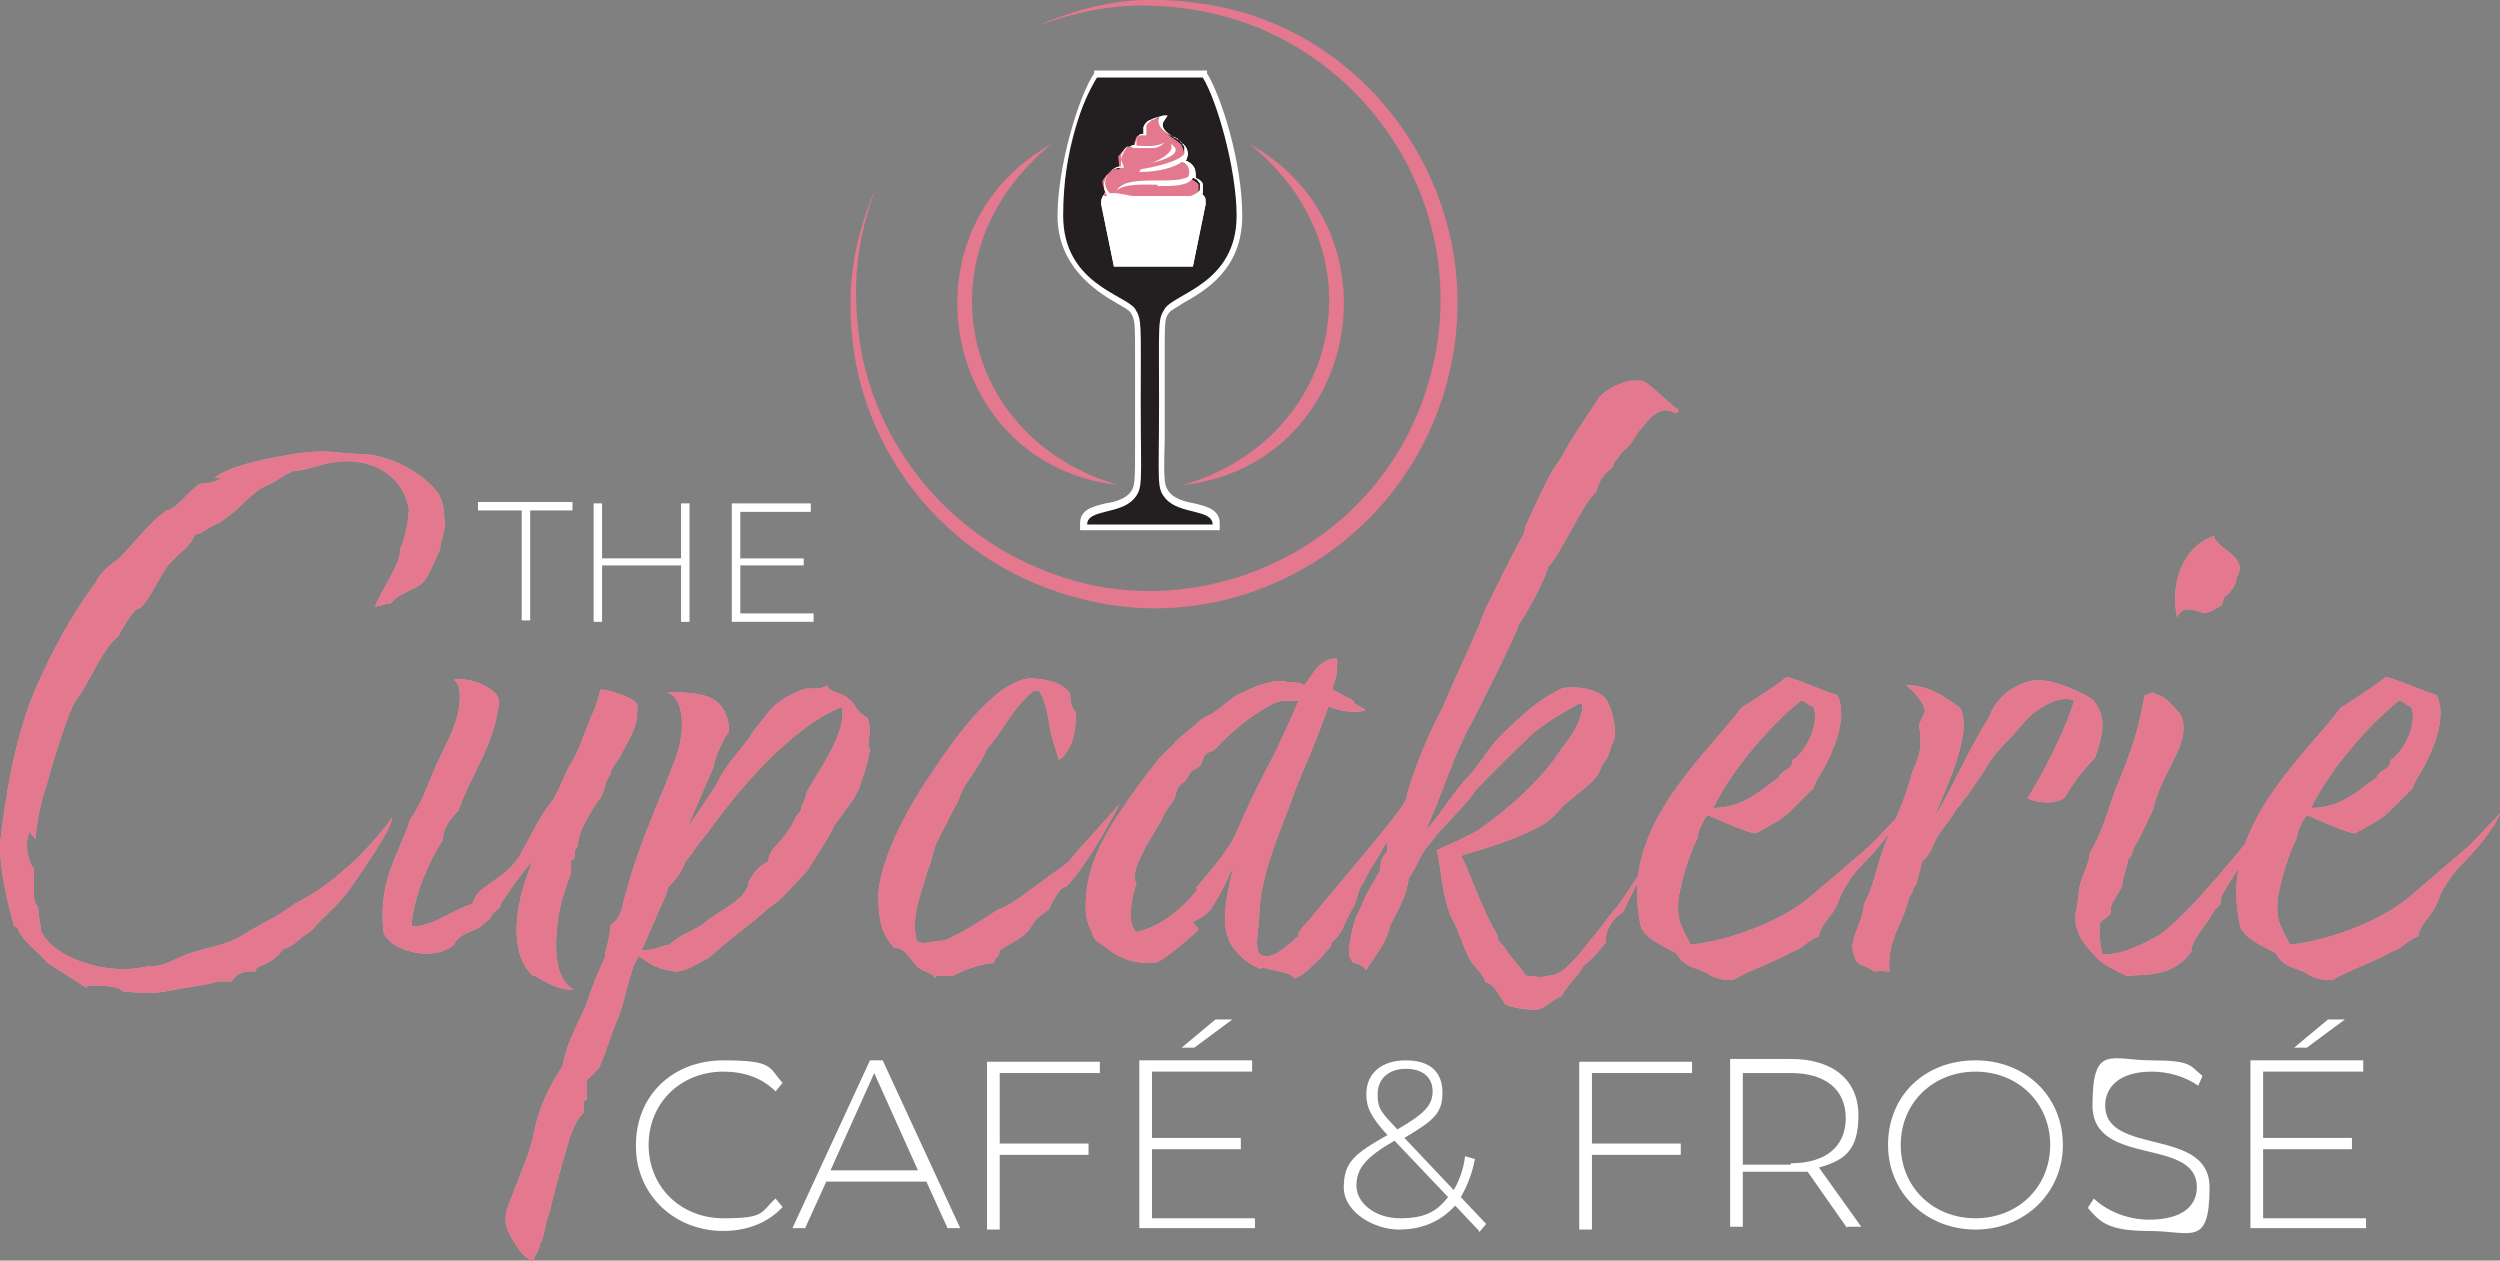 <?xml version="1.0" encoding="UTF-8"?>
<svg xmlns="http://www.w3.org/2000/svg" version="1.1" viewBox="0 0 177.3 89.4">
  <rect x="0" y="0" width="177.3" height="89.4" fill="#808080" stroke="none"/>
  <defs>
    <style>
      .cls-1, .cls-2 {
        fill: #fff;
      }

      .cls-1, .cls-3 {
        fill-rule: evenodd;
      }

      .cls-4 {
        fill: #231f20;
      }

      .cls-5, .cls-3 {
        fill: #e4788e;
      }

      .cls-6 {
        fill: #dfa2a7;
      }
    </style>
  </defs>
  <!-- Generator: Adobe Illustrator 28.6.0, SVG Export Plug-In . SVG Version: 1.2.0 Build 709)  -->
  <g>
    <g id="Layer_1">
      <g>
        <g>
          <path class="cls-6" d="M6.2,70.1c-.8-.5-2-1.3-2.8-1.8-.8-.9-1.6-1.4-2.1-2.3,0,0,0-.3-.3-.3-.4-1.5-1-3.7-1-5.9.5-4.1,1.2-8.3,3-12,1.3-2.8,2.6-4.9,3.8-6.5.2-.5.8-1.1,1.4-1.5,1-.8,2-2.4,3.6-3.6.7,0,2-1.9,2.5-1.9,0,0,.9,0,1.4-.4h-.5c1-.8,3.2-1.3,5.6-1.7,2.6-.4,3.2,0,4.8,0s4.1,1,5.5,2.8c.2.4.4.9.4,1.7.2.8-.3,1.7-.3,2.3-.4.7-.8,2.2-1.6,2.6-1,.5-1.5.7-1.9,1.2-.4,0-.7.2-1.1.2.5-1.3,1.8-2.9,1.8-4.1.4-.9.6-2.3.6-2.8-.3-1.8-1.7-3-3.4-3.3-2.2-.4-3.5.6-4.8.6-.7.3-1.3.8-1.6.9-1.3.5-1.9,1.5-3,2.3l-.5.4c-1,.4-1.4.9-1.9.9-.2.8-1.1,1.3-1.6,1.9-.7.5-1.8,3.4-2.5,3.4-.4.3-1,1.3-1.3,1.9-1.3,1.1-1.9,3.1-3.1,4.7-.5.8-1.7,4.7-2,5.9-.4,1-.7,2.8-.8,3.8l-.4-.5c-.4.8-.1,2.2.3,2.6v1c0,1.3,0,1.4.3,1.7,0,.5.2,1.4.2,1.7.8,1.9,4.7,3.3,7.7,2.5.9.1,1.6-.4,2.6-.8,1-.4,2.6-.6,3.7-1.2,2.5-1.5,2.3-1.2,4-2.4,1.9-1,2.6-1.6,4.3-3.1,1.3-1.3,2.2-2.4,2.6-3,0,.8-2.2,3.9-3.1,5.2-.8,1.1-1.7,1.7-2.6,2.8-1,.6-1.2,1.1-2,1.3-1.1,1.4-1.9,1-2,1.6-1.2-.1-1.4.4-1.7.7h-1c-.4.2-2,.4-2.5.5l-1.1.2c-1,.2-2.2.1-3.1,0-.4-.5-2.3-.4-2.6-.4Z"/>
          <path class="cls-6" d="M37.8,69.2c-1.6-1.4-1.5-4.7,0-8.2-1.1,1.3-1.6,2.1-2.3,3.1,0,.5-.3.2-.8,1.1l-.5.4c-.5.5-1.6.5-2,1.4-1.5,1.3-4.6.4-5-.9-.4-3.7,1.1-5.5,1.9-8,1-1.4,1.3-2.8,2.2-4.6.8-1.6,1.4-2.9,1.3-4.4,0-.5-.3-.8-.4-.9,1.1-.2,3.2.6,3.2,1.6-.4,3.2-1.9,4.9-2.9,7.7-.5.5-1.1,1.2-1.1,2.1-1,1.4-2.2,4.4-2.2,6.1,1.6,0,2.7-1.1,4.3-1.6.4-1.4,1.9-1.4,3.3-3.3,1.2-2.2,1.5-2.9,2.5-4.2.5-.9.8-1.8,1.1-2.3.6-.9.9-1.9,1.3-2.9.3-.8.5-1.1.6-1.5.2-.5.2-.8.3-1,.5,0,2.5.6,2.6,1.1,0,.4,0,1.1-.2,1.6l-.2.5-.8,1.5c-.2.4-.7.9-.7,1.3-.5.6-.4,1.5-.9,1.9-.5.8-1.5,2.3-1.4,3.2-.5.4,0,1-.5,1v.9c-.4,1.1-.7,1.9-.9,3.1-.2,1.5-.5,4.3,1.1,5.2-1.1,0-1.7-.4-2.8-1Z"/>
          <path class="cls-6" d="M61.7,53c0,.5-.4,1.8-.4,1.8l-.4,1.2-.4.7-1.3,1.8c-.7,1.4-1.4,2.3-1.9,3.2-.9.9-1.9,2.2-2.8,2.7-1.4,1.3-2.8,2.2-4.2,3.5-1,.5-1.6,1-2.4,1-1.3-.2-1.6-.4-2.6-1.1-.2.4-.4.7-.5,1.1-.4,1.3-.7,2.8-1.1,3.6-.4,1-.8,2.3-1.2,3.2,0,0-.4.5-.9.9v1.4c-.3,0-.2.4-.2.9-.5.4-.8,1.3-1,1.8-.5,1.6-1.4,5-1.4,5.2-.4,1-.4,1.9-.7,2.3,0,.4-.4.9-.4.9,0,.1,0,.2-.1.4l-.7-.5c-1.6-2.1-1.2-2.5-1.2-3.1,1-2.7,1.7-4.1,2-5.7.4-1.9,1.1-3.2,2-4.6.3-1.9,1.5-3.6,1.9-5,.3-.9.7-1.8,1.1-2.7,0-.5.4-1.4.4-2.3.8-.5.8-1.3,1.1-2.3,1.1-4.1,2.9-7.6,3.6-9.8.4-1,.8-3.9-.7-4.4,1.6,0,3.3,0,4,1.2.3.5.4,1,.4,1.6-.4.4-1.1,2.1-1.1,2.5l-1.9,4.4c.5-.8,1-1.4,1.4-2.1.6-.8.6-.9,1.1-1.8.8-1.3,1.7-2.1,2.2-3l.8-1c.6-.9,1.3-1.4,2.5-1.9.8-.4,1.1.1,2-.4,0,.5,1,.5,1.4.9.7.5.5.9,1.4,1.4.4.8,0,1.6.1,2.2ZM59.8,50.1c-3.7,1.4-7.6,6.1-9.8,9.2-.5.5-1,1.4-1.4,1.8-.1.4-.4,1-1.2,1.8-.1.4-.3.9-.5,1.3-.4.9-.9,2.1-1.4,3.2,1,0,1.6-.4,2-.4.4-.5,1.4-.9,2.3-1.4.9-.9,3.3-1.8,3.3-3.1.4-.5.4-.9,1.4-1.4,0-.9.9-1.3,1.4-2.2.4-.5.4-.9.9-1.4,0-.4.4-.9.4-1.3,1-1.8,2.9-4.3,2.5-6.1Z"/>
          <path class="cls-6" d="M66.3,69.4c0-.4-.8-.4-1.3-.9-.4-.4-.8-1.3-1.6-1.3-.8-.9-1.1-1.8-1.1-3.6,0-2.7,2.5-7,3.8-8.8,1.6-2.5,3.1-4.3,4.4-5.4,1-.9,2.1-1.3,2.6-1.3,1.5.1,2.3.4,2.8,1.1,0,.4,0,.9.4,1.3,0,1.1-.1,2.6-1.2,3.4-.2-.7-.5-1.4-.7-2.6-.1-.8-.4-1.9-.7-2.3h-.4c-1.6,1.3-2.1,2.8-3.3,4.1-.8,1.8-1.6,2.3-2,3.6l-1.4,2.7c-.5.9-.5,1.8-.8,2.3-.5,1.8-1.2,3.2-.8,5,.3.4,1.3,0,2,0,1.6-.7,3.3-1.9,3.8-2.2.8-.2,2.5-1.6,3-1.9.7-.6,1.3-.9,2-1.5.5-.7,2.9-3.2,3.6-4.1-.7,1.4-2.5,4.6-3.8,5.9-.5,0-.8.9-1.1,1.3,0,.5-.8.5-1.3,1.4-.5.9-1.1,1-2.3,1.8,0,.5-.4.5-.4.9-.8,0-2.2.5-2.9.9h-1.2Z"/>
          <path class="cls-6" d="M89.4,68.7c-.5-.2-1.1-.5-1.6-1.1-1.6-1.5-.7-4.4-.3-6.2-.4.8-.8,1.8-1.4,2.7-.2.4-.5.8-1.5,1.3l.4.5c-.2.3-1.8,1.6-2.1,1.8-.6.4-.7.6-1.4.6-1.3,0-2.2-.4-3.2-1.2-.6-.4-.7-.4-.9-1.1-.3-.5-.4-1.1-.4-1.7,0-2.3.8-4.1,1.9-5.9,1-1.6,2.2-3.2,3.3-4.6.4-.4.7-.7,1.1-1.1.2-.3.8-.7,1.1-1,.3-.2.5-.4.8-.7.4-.2.4-.2.8-.4.3-.2,1.4-1.1,1.7-1.3.3-.1.8-.4,1.6-.7.4-.1.7-.2,1.1-.3.3,0,.7,0,1,.1.4,0,.8,0,1.1.2.7-.9,1.1-1.9,2.3-1.9.1.4,0,.4,0,.8,0,.7-.3,1.1-.3,1.4l1.5.8c0,.4.8.4.8.7-.8.2-1.9,0-2.6-.3-.2.7-.9,2.4-1.2,3.2-.7,1.6-1,2.3-1.6,4-.9,2.3-2.1,5.2-2.1,7.8,0,.5-.4,2.3.1,2.6.6.4,1.5-.3,1.7-.5.3-.2.6-.4.8-.7h.2c0,0,0-.3,0-.3.2-.4.5-.7.8-1,2-2.5,4.7-5.5,7-8.6-.7,1.4-1.2,2.6-1.9,3.7-.3.6-1.1,1.7-1.3,2.3-.4.4-.4,1.1-.7,1.7-.3.5-.5.9-.8,1.6-.2.4-.5.7-.8,1,0,0,0,.1,0,.2l-.8.9h0c-.6.5-1,1.1-1.8,1.4-.2-.5-1.6-.5-2.2-.8ZM84.8,63c1-1.2,2.3-2.6,2.9-4,.7-1.6,1.4-3.1,2.2-4.6.7-1.3,1.6-3.3,2.2-4.7-.2,0-.4,0-.7,0s-.7,0-1.1.2c-1.6.8-3.2,2.2-4.1,3.2-.2.2-.5.2-.7.4s-.2.5-.4.8c-.2.2-.5.3-.7.5-.4.9-.7.7-.8,1-.2.2-.2.7-.4,1-.3.4-.6.8-.8,1.3l-.7,1.2c-.7,1.1-1.6,2.9-1.1,3.3-.4,1.3-.7,2.9,0,3.5,1.8-.4,3.3-1.7,4.4-3.1Z"/>
          <path class="cls-6" d="M106.7,71.1c-.4-.5-.8-1.4-1.3-1.4-.4-.9-.8-1-1.3-1.9-.4-.9-.6-1.7-1.1-2.6-.7-1.4-.8-3.7-1.1-4.9,1.1-.5,2-.9,2.9-1.4,1.9-1.3,4.7-3.7,6-5.9.5-.5,1.6-2.2,1.4-3.1h-.2c-1.4.7-3.3,2-3.7,2.5-.5.5-2.3,2.2-3.7,3.7-.5.9-2.5,2.7-3,3.5-1,1.1-.9,1.5-1.7,2.7-.1,1-.6,2-1.3,3.3-.3,1.4-1.2,2.3-1.7,3.2,0,0-.4-.5-.9-.5-.4-.4-.4-.9-.2-1.8.2-.9.2-1.2.7-2.1.3-.9.9-1.8,1.4-2.7,0-.4,0-.9.5-1.3-.2-.9.5-1.8.9-2.7,0-.5.5-.9.5-1.4.7-2.3,1.5-4.2,2.6-6.3.7-1.8,2.1-4.5,2.9-6.7.7-1.4,1.9-3.9,2.8-5.5,0-.2.1-.3.1-.5l.7-1.5c.4-.8.9-2.1,1.8-3.3.9-1.7,1.7-2.7,2.7-4.3.6-.7,1.7-1.1,2.2-1.2q.6,0,.9,0c.7.4,1.2,1,2.3,1.9.4.2.2.4,0,.4-1.3-.8-2.2,1-2.6,1.3-.4.7-.7,1.1-1.3,1.6-.2.5-.5.5-.5.9-.6.5-1,.9-1.2,1.8-.8.5-2.5,4.4-3.4,5.3-.2.9-1.7,3.6-2.1,4.1,0,.4-2.9,6.1-3.2,6.7-1.5,2.7-2,4.8-3.4,7.9,1.4-1.5,1.8-2.6,3.3-4.1.7-.9,1.3-1.9,2.2-2.8,1.7-1.6,2.2-2,3.1-2.6l1.1-.6c1.3-.2,2.7.2,3.1.8.5.7.9,2.7.4,3.2-.2.6-.2.9-.7,1.5-.4,1.2-1.2,1.5-2.8,2.9-.4.5-1,1.2-2,1.6-.9.5-2.8,1.2-4.6,1.7l-.6.2c.5.7,1.5,3.9,2.6,5.6,0,.5.2.5.5.9.5.8,1.1,1.3,1.5,2,.4,0,1,.2,1.6,0,1.1,0,2.1-1.4,3.3-2.9.7-.8,1-1.4,1.6-2,.5-.7,1.4-2,2-3.1-.4,1.3-.8,1.7-1.6,3.5-.6.3-1.3,1.2-1.2,2.1-.7.9-.9,1.1-1.6,1.7-.4.8-.9,1-1.6,2.2-.4,0-1.2.9-1.7.9s-1.4,0-2.3-.4Z"/>
          <path class="cls-6" d="M120.8,68.9c-.9-.4-1.4-.4-1.9-1.3-.9-.5-2-.9-2.5-1.8-.2-.8-.3-1.7-.3-2.5,0-5.6,5-9.9,7.4-13.1,1.4-.9,2.8-1.8,3.2-2.2,1.4.4,2.3.9,3.6,1.3.9,1.8-.6,4.7-1.5,6.1l-.2.5-1.6,1.6c-.7.7-1.6,1.1-2.5,1.6-.7-.1-2-.7-3.4-1.3-.2.2-.7,1.1-.7,1.6-.5.9-1.4,3.6-1.4,4.9s.5,1.8.9,2.7c2.9-.3,6.7-1.8,8.6-3.5l3.4-2.9c1-.8,1.9-1.9,2.9-2.9-.5,1.2-1.8,2.7-3.1,4-.4.5-1.1,1.5-1.3,2.2-.4,1.1-1.3,1.6-1.4,2.5-1,.4-1,.8-1.9,1.1-1.4.8-2.8,1.2-4.2,2-.9,0-1.3-.1-2.2-.7ZM126.2,55c.4-.5.9-.5.9-.9s0,0,.4-.5c.5-.4,1.6-2.2,1.1-3.5-.4,0-.4-.4-.9-.4-2.2,1.8-4.9,4.9-6.2,7.6,2.2,0,3.4-1.3,4.7-2.2Z"/>
          <path class="cls-6" d="M131.6,68c-.7-1.3.5-2.3.6-3.9.8-1.4,1-3.4,1.9-5.2.6-1.5,1-2.2,1.5-4.1.4-1,.8-1.5.5-3.4l.4-.9c.1-.5-.7-1.4-1.3-1.9,1.5,0,2.6.7,3.8,1.6,1,1.7-1.1,5.9-1.8,7.7.7-.9,2.8-5.5,3.8-6.9.3-.8.6-1.2,1.1-1.7s1.4-.9,1.9-1c1.1-.3,3.1.5,4.4,1.3,1.1,1.3.7,2.5.2,4.1-.9,1-1.3,1.4-2.2,2.9-.7.5-2.2.3-2.6,0,.9-1.4,2.6-4.6,3.3-6.9-.9-.5-2.8.5-3.7,1.7l-.7.8c-1.4,1.4-1.6,1.8-2,2.5-.3.4-1.1,1.7-1.5,2.1-.2.4-.4.4-.7,1-.9,1.3-.7.8-1.3,1.9-.2.5-.4,1-.9,1.4-.2,1-.2.7-.4,1.6-.4.5-.1.4-.5.9-.4,1.9-1.6,3-1.4,5.3-.5,0-.2-.1-1.1,0-.6-.5-1.2-.4-1.3-.9Z"/>
          <path class="cls-6" d="M148.5,67.7c-.9-.9-1.4-1.8-1.3-2.9l.2-1.1c0-1.4.8-2.3.8-3.2.8-1.3,1.2-2.7,1.9-4.7.5-1.1,1-2.5,1.4-3.8.4-1.4.4-1.8.6-2.7.4,0,.5-.4.9,0,.5,0,1.1.8,1.6,1.3q.5.9,0,2.3c-.5,1.3-1.5,2.7-1.9,4.5l-1.1,2.3c-.4.4-.2.8-.7,1.3,0,.4-.4,1.3-.4,1.8-.4.9-.9,1.3-.8,1.8,0,.4-.4.4-.8.9,0,.9,0,1.3.2,2.2,1.7,0,3.1-.9,3.9-1.3,2.2-1.4,6.5-6.9,8.3-9.1-.4,1.3-3.5,5.5-3.8,6.4v.4l-.5.5c-.4.9-1.6,2-1.6,2.9-1.3,1.8-3.2,1.6-4.6,1.7-1.3-.6-1.9-1-2.3-1.5ZM157,38.1c.5,1,2.5,1.4,1.6,2.9,0,.5-.4,1-.9,1.4,0,.5-.4.5,0,.5-.4,0-1,.9-1.9.4-.4,0-1-.4-1.4.5-.6-2.9.8-5.3,2.7-5.8Z"/>
          <path class="cls-6" d="M163.3,68.9c-.9-.4-1.4-.4-1.9-1.3-.9-.5-2-.9-2.5-1.8-.2-.8-.3-1.7-.3-2.5,0-5.6,5-9.9,7.4-13.1,1.4-.9,2.8-1.8,3.2-2.2,1.4.4,2.3.9,3.6,1.3.9,1.8-.6,4.7-1.5,6.1l-.2.5-1.6,1.6c-.7.7-1.6,1.1-2.5,1.6-.7-.1-2-.7-3.4-1.3-.2.2-.7,1.1-.7,1.6-.5.9-1.4,3.6-1.4,4.9s.5,1.8.9,2.7c2.9-.3,6.7-1.8,8.6-3.5l3.4-2.9c1-.8,1.9-1.9,2.9-2.9-.5,1.2-1.8,2.7-3.1,4-.4.5-1.1,1.5-1.3,2.2-.4,1.1-1.3,1.6-1.4,2.5-1,.4-1,.8-1.9,1.1-1.4.8-2.8,1.2-4.2,2-.9,0-1.3-.1-2.2-.7ZM168.6,55c.4-.5.9-.5.9-.9s0,0,.4-.5c.5-.4,1.6-2.2,1.1-3.5-.4,0-.4-.4-.9-.4-2.2,1.8-4.9,4.9-6.2,7.6,2.2,0,3.4-1.3,4.7-2.2Z"/>
        </g>
        <g>
          <path class="cls-5" d="M6.2,70.1c-.8-.5-2-1.3-2.8-1.8-.8-.9-1.6-1.4-2.1-2.3,0,0,0-.3-.3-.3-.4-1.5-1-3.7-1-5.9.5-4.1,1.2-8.3,3-12,1.3-2.8,2.6-4.9,3.8-6.5.2-.5.8-1.1,1.4-1.5,1-.8,2-2.4,3.6-3.6.7,0,2-1.9,2.5-1.9,0,0,.9,0,1.4-.4h-.5c1-.8,3.2-1.3,5.6-1.7,2.6-.4,3.2,0,4.8,0s4.1,1,5.5,2.8c.2.4.4.9.4,1.7.2.8-.3,1.7-.3,2.3-.4.7-.8,2.2-1.6,2.6-1,.5-1.5.7-1.9,1.2-.4,0-.7.2-1.1.2.5-1.3,1.8-2.9,1.8-4.1.4-.9.6-2.3.6-2.8-.3-1.8-1.7-3-3.4-3.3-2.2-.4-3.5.6-4.8.6-.7.3-1.3.8-1.6.9-1.3.5-1.9,1.5-3,2.3l-.5.4c-1,.4-1.4.9-1.9.9-.2.8-1.1,1.3-1.6,1.9-.7.5-1.8,3.4-2.5,3.4-.4.3-1,1.3-1.3,1.9-1.3,1.1-1.9,3.1-3.1,4.7-.5.8-1.7,4.7-2,5.9-.4,1-.7,2.8-.8,3.8l-.4-.5c-.4.8-.1,2.2.3,2.6v1c0,1.3,0,1.4.3,1.7,0,.5.2,1.4.2,1.7.8,1.9,4.7,3.3,7.7,2.5.9.1,1.6-.4,2.6-.8,1-.4,2.6-.6,3.7-1.2,2.5-1.5,2.3-1.2,4-2.4,1.9-1,2.6-1.6,4.3-3.1,1.3-1.3,2.2-2.4,2.6-3,0,.8-2.2,3.9-3.1,5.2-.8,1.1-1.7,1.7-2.6,2.8-1,.6-1.2,1.1-2,1.3-1.1,1.4-1.9,1-2,1.6-1.2-.1-1.4.4-1.7.7h-1c-.4.2-2,.4-2.5.5l-1.1.2c-1,.2-2.2.1-3.1,0-.4-.5-2.3-.4-2.6-.4Z"/>
          <path class="cls-5" d="M37.8,69.2c-1.6-1.4-1.5-4.7,0-8.2-1.1,1.3-1.6,2.1-2.3,3.1,0,.5-.3.2-.8,1.1l-.5.4c-.5.5-1.6.5-2,1.4-1.5,1.3-4.6.4-5-.9-.4-3.7,1.1-5.5,1.9-8,1-1.4,1.3-2.8,2.2-4.6.8-1.6,1.4-2.9,1.3-4.4,0-.5-.3-.8-.4-.9,1.1-.2,3.2.6,3.2,1.6-.4,3.2-1.9,4.9-2.9,7.7-.5.5-1.1,1.2-1.1,2.1-1,1.4-2.2,4.4-2.2,6.1,1.6,0,2.7-1.1,4.3-1.6.4-1.4,1.9-1.4,3.3-3.3,1.2-2.2,1.5-2.9,2.5-4.2.5-.9.8-1.8,1.1-2.3.6-.9.9-1.9,1.3-2.9.3-.8.5-1.1.6-1.5.2-.5.2-.8.3-1,.5,0,2.5.6,2.6,1.1,0,.4,0,1.1-.2,1.6l-.2.5-.8,1.5c-.2.4-.7.9-.7,1.3-.5.6-.4,1.5-.9,1.9-.5.8-1.5,2.3-1.4,3.2-.5.4,0,1-.5,1v.9c-.4,1.1-.7,1.9-.9,3.1-.2,1.5-.5,4.3,1.1,5.2-1.1,0-1.7-.4-2.8-1Z"/>
          <path class="cls-5" d="M61.7,53c0,.5-.4,1.8-.4,1.8l-.4,1.2-.4.7-1.3,1.8c-.7,1.4-1.4,2.3-1.9,3.2-.9.9-1.9,2.2-2.8,2.7-1.4,1.3-2.8,2.2-4.2,3.5-1,.5-1.6,1-2.4,1-1.3-.2-1.6-.4-2.6-1.1-.2.4-.4.7-.5,1.1-.4,1.3-.7,2.8-1.1,3.6-.4,1-.8,2.3-1.2,3.2,0,0-.4.5-.9.9v1.4c-.3,0-.2.4-.2.9-.5.4-.8,1.3-1,1.8-.5,1.6-1.4,5-1.4,5.2-.4,1-.4,1.9-.7,2.3,0,.4-.4.9-.4.9,0,.1,0,.2-.1.4l-.7-.5c-1.6-2.1-1.2-2.5-1.2-3.1,1-2.7,1.7-4.1,2-5.7.4-1.9,1.1-3.2,2-4.6.3-1.9,1.5-3.6,1.9-5,.3-.9.7-1.8,1.1-2.7,0-.5.4-1.4.4-2.3.8-.5.8-1.3,1.1-2.3,1.1-4.1,2.9-7.6,3.6-9.8.4-1,.8-3.9-.7-4.4,1.6,0,3.3,0,4,1.2.3.5.4,1,.4,1.6-.4.4-1.1,2.1-1.1,2.5l-1.9,4.4c.5-.8,1-1.4,1.4-2.1.6-.8.6-.9,1.1-1.8.8-1.3,1.7-2.1,2.2-3l.8-1c.6-.9,1.3-1.4,2.5-1.9.8-.4,1.1.1,2-.4,0,.5,1,.5,1.4.9.7.5.5.9,1.4,1.4.4.8,0,1.6.1,2.2ZM59.8,50.1c-3.7,1.4-7.6,6.1-9.8,9.2-.5.5-1,1.4-1.4,1.8-.1.4-.4,1-1.2,1.8-.1.4-.3.9-.5,1.3-.4.9-.9,2.1-1.4,3.2,1,0,1.6-.4,2-.4.4-.5,1.4-.9,2.3-1.4.9-.9,3.3-1.8,3.3-3.1.4-.5.4-.9,1.4-1.4,0-.9.9-1.3,1.4-2.2.4-.5.4-.9.9-1.4,0-.4.4-.9.4-1.3,1-1.8,2.9-4.3,2.5-6.1Z"/>
          <path class="cls-5" d="M66.3,69.4c0-.4-.8-.4-1.3-.9-.4-.4-.8-1.3-1.6-1.3-.8-.9-1.1-1.8-1.1-3.6,0-2.7,2.5-7,3.8-8.8,1.6-2.5,3.1-4.3,4.4-5.4,1-.9,2.1-1.3,2.6-1.3,1.5.1,2.3.4,2.8,1.1,0,.4,0,.9.4,1.3,0,1.1-.1,2.6-1.2,3.4-.2-.7-.5-1.4-.7-2.6-.1-.8-.4-1.9-.7-2.3h-.4c-1.6,1.3-2.1,2.8-3.3,4.1-.8,1.8-1.6,2.3-2,3.6l-1.4,2.7c-.5.9-.5,1.8-.8,2.3-.5,1.8-1.2,3.2-.8,5,.3.4,1.3,0,2,0,1.6-.7,3.3-1.9,3.8-2.2.8-.2,2.5-1.6,3-1.9.7-.6,1.3-.9,2-1.5.5-.7,2.9-3.2,3.6-4.1-.7,1.4-2.5,4.6-3.8,5.9-.5,0-.8.9-1.1,1.3,0,.5-.8.5-1.3,1.4-.5.9-1.1,1-2.3,1.8,0,.5-.4.5-.4.9-.8,0-2.2.5-2.9.9h-1.2Z"/>
          <path class="cls-5" d="M89.4,68.7c-.5-.2-1.1-.5-1.6-1.1-1.6-1.5-.7-4.4-.3-6.2-.4.8-.8,1.8-1.4,2.7-.2.4-.5.8-1.5,1.3l.4.5c-.2.3-1.8,1.6-2.1,1.8-.6.4-.7.6-1.4.6-1.3,0-2.2-.4-3.2-1.2-.6-.4-.7-.4-.9-1.1-.3-.5-.4-1.1-.4-1.7,0-2.3.8-4.1,1.9-5.9,1-1.6,2.2-3.2,3.3-4.6.4-.4.7-.7,1.1-1.1.2-.3.8-.7,1.1-1,.3-.2.5-.4.8-.7.4-.2.4-.2.8-.4.3-.2,1.4-1.1,1.7-1.3.3-.1.8-.4,1.6-.7.4-.1.7-.2,1.1-.3.3,0,.7,0,1,.1.4,0,.8,0,1.1.2.7-.9,1.1-1.9,2.3-1.9.1.4,0,.4,0,.8,0,.7-.3,1.1-.3,1.4l1.5.8c0,.4.8.4.8.7-.8.2-1.9,0-2.6-.3-.2.7-.9,2.4-1.2,3.2-.7,1.6-1,2.3-1.6,4-.9,2.3-2.1,5.2-2.1,7.8,0,.5-.4,2.3.1,2.6.6.4,1.5-.3,1.7-.5.3-.2.6-.4.8-.7h.2c0,0,0-.3,0-.3.2-.4.5-.7.8-1,2-2.5,4.7-5.5,7-8.6-.7,1.4-1.2,2.6-1.9,3.7-.3.6-1.1,1.7-1.3,2.3-.4.4-.4,1.1-.7,1.7-.3.5-.5.9-.8,1.6-.2.4-.5.7-.8,1,0,0,0,.1,0,.2l-.8.9h0c-.6.5-1,1.1-1.8,1.4-.2-.5-1.6-.5-2.2-.8ZM84.8,63c1-1.2,2.3-2.6,2.9-4,.7-1.6,1.4-3.1,2.2-4.6.7-1.3,1.6-3.3,2.2-4.7-.2,0-.4,0-.7,0s-.7,0-1.1.2c-1.6.8-3.2,2.2-4.1,3.2-.2.2-.5.2-.7.4s-.2.5-.4.8c-.2.2-.5.3-.7.5-.4.9-.7.7-.8,1-.2.2-.2.7-.4,1-.3.4-.6.8-.8,1.3l-.7,1.2c-.7,1.1-1.6,2.9-1.1,3.3-.4,1.3-.7,2.9,0,3.5,1.8-.4,3.3-1.7,4.4-3.1Z"/>
          <path class="cls-5" d="M106.7,71.1c-.4-.5-.8-1.4-1.3-1.4-.4-.9-.8-1-1.3-1.9-.4-.9-.6-1.7-1.1-2.6-.7-1.4-.8-3.7-1.1-4.9,1.1-.5,2-.9,2.9-1.4,1.9-1.3,4.7-3.7,6-5.9.5-.5,1.6-2.2,1.4-3.1h-.2c-1.4.7-3.3,2-3.7,2.5-.5.5-2.3,2.2-3.7,3.7-.5.9-2.5,2.7-3,3.5-1,1.1-.9,1.5-1.7,2.7-.1,1-.6,2-1.3,3.3-.3,1.4-1.2,2.3-1.7,3.2,0,0-.4-.5-.9-.5-.4-.4-.4-.9-.2-1.8.2-.9.2-1.2.7-2.1.3-.9.9-1.8,1.4-2.7,0-.4,0-.9.5-1.3-.2-.9.5-1.8.9-2.7,0-.5.5-.9.5-1.4.7-2.3,1.5-4.2,2.6-6.3.7-1.8,2.1-4.5,2.9-6.7.7-1.4,1.9-3.9,2.8-5.5,0-.2.1-.3.1-.5l.7-1.5c.4-.8.9-2.1,1.8-3.3.9-1.7,1.7-2.7,2.7-4.3.6-.7,1.7-1.1,2.2-1.2q.6,0,.9,0c.7.4,1.2,1,2.3,1.9.4.2.2.4,0,.4-1.3-.8-2.2,1-2.6,1.3-.4.7-.7,1.1-1.3,1.6-.2.5-.5.5-.5.9-.6.5-1,.9-1.2,1.8-.8.5-2.5,4.4-3.4,5.3-.2.9-1.7,3.6-2.1,4.1,0,.4-2.9,6.1-3.2,6.7-1.5,2.7-2,4.8-3.4,7.9,1.4-1.5,1.8-2.6,3.3-4.1.7-.9,1.3-1.9,2.2-2.8,1.7-1.6,2.2-2,3.1-2.6l1.1-.6c1.3-.2,2.7.2,3.1.8.5.7.9,2.7.4,3.2-.2.6-.2.9-.7,1.5-.4,1.2-1.2,1.5-2.8,2.9-.4.5-1,1.2-2,1.6-.9.5-2.8,1.2-4.6,1.7l-.6.2c.5.7,1.5,3.9,2.6,5.6,0,.5.2.5.5.9.5.8,1.1,1.3,1.5,2,.4,0,1,.2,1.6,0,1.1,0,2.1-1.4,3.3-2.9.7-.8,1-1.4,1.6-2,.5-.7,1.4-2,2-3.1-.4,1.3-.8,1.7-1.6,3.5-.6.3-1.3,1.2-1.2,2.1-.7.9-.9,1.1-1.6,1.7-.4.8-.9,1-1.6,2.2-.4,0-1.2.9-1.7.9s-1.4,0-2.3-.4Z"/>
          <path class="cls-5" d="M120.8,68.9c-.9-.4-1.4-.4-1.9-1.3-.9-.5-2-.9-2.5-1.8-.2-.8-.3-1.7-.3-2.5,0-5.6,5-9.9,7.4-13.1,1.4-.9,2.8-1.8,3.2-2.2,1.4.4,2.3.9,3.6,1.3.9,1.8-.6,4.7-1.5,6.1l-.2.5-1.6,1.6c-.7.7-1.6,1.1-2.5,1.6-.7-.1-2-.7-3.4-1.3-.2.2-.7,1.1-.7,1.6-.5.9-1.4,3.6-1.4,4.9s.5,1.8.9,2.7c2.9-.3,6.7-1.8,8.6-3.5l3.4-2.9c1-.8,1.9-1.9,2.9-2.9-.5,1.2-1.8,2.7-3.1,4-.4.5-1.1,1.5-1.3,2.2-.4,1.1-1.3,1.6-1.4,2.5-1,.4-1,.8-1.9,1.1-1.4.8-2.8,1.2-4.2,2-.9,0-1.3-.1-2.2-.7ZM126.2,55c.4-.5.9-.5.9-.9s0,0,.4-.5c.5-.4,1.6-2.2,1.1-3.5-.4,0-.4-.4-.9-.4-2.2,1.8-4.9,4.9-6.2,7.6,2.2,0,3.4-1.3,4.7-2.2Z"/>
          <path class="cls-5" d="M131.6,68c-.7-1.3.5-2.3.6-3.9.8-1.4,1-3.4,1.9-5.2.6-1.5,1-2.2,1.5-4.1.4-1,.8-1.5.5-3.4l.4-.9c.1-.5-.7-1.4-1.3-1.9,1.5,0,2.6.7,3.8,1.6,1,1.7-1.1,5.9-1.8,7.7.7-.9,2.8-5.5,3.8-6.9.3-.8.6-1.2,1.1-1.7s1.4-.9,1.9-1c1.1-.3,3.1.5,4.4,1.3,1.1,1.3.7,2.5.2,4.1-.9,1-1.3,1.4-2.2,2.9-.7.5-2.2.3-2.6,0,.9-1.4,2.6-4.6,3.3-6.9-.9-.5-2.8.5-3.7,1.7l-.7.8c-1.4,1.4-1.6,1.8-2,2.5-.3.4-1.1,1.7-1.5,2.1-.2.4-.4.4-.7,1-.9,1.3-.7.8-1.3,1.9-.2.5-.4,1-.9,1.4-.2,1-.2.7-.4,1.6-.4.5-.1.4-.5.9-.4,1.9-1.6,3-1.4,5.3-.5,0-.2-.1-1.1,0-.6-.5-1.2-.4-1.3-.9Z"/>
          <path class="cls-5" d="M148.5,67.7c-.9-.9-1.4-1.8-1.3-2.9l.2-1.1c0-1.4.8-2.3.8-3.2.8-1.3,1.2-2.7,1.9-4.7.5-1.1,1-2.5,1.4-3.8.4-1.4.4-1.8.6-2.7.4,0,.5-.4.9,0,.5,0,1.1.8,1.6,1.3q.5.9,0,2.3c-.5,1.3-1.5,2.7-1.9,4.5l-1.1,2.3c-.4.4-.2.8-.7,1.3,0,.4-.4,1.3-.4,1.8-.4.9-.9,1.3-.8,1.8,0,.4-.4.4-.8.9,0,.9,0,1.3.2,2.2,1.7,0,3.1-.9,3.9-1.3,2.2-1.4,6.5-6.9,8.3-9.1-.4,1.3-3.5,5.5-3.8,6.4v.4l-.5.5c-.4.9-1.6,2-1.6,2.9-1.3,1.8-3.2,1.6-4.6,1.7-1.3-.6-1.9-1-2.3-1.5ZM157,38.1c.5,1,2.5,1.4,1.6,2.9,0,.5-.4,1-.9,1.4,0,.5-.4.5,0,.5-.4,0-1,.9-1.9.4-.4,0-1-.4-1.4.5-.6-2.9.8-5.3,2.7-5.8Z"/>
          <path class="cls-5" d="M163.3,68.9c-.9-.4-1.4-.4-1.9-1.3-.9-.5-2-.9-2.5-1.8-.2-.8-.3-1.7-.3-2.5,0-5.6,5-9.9,7.4-13.1,1.4-.9,2.8-1.8,3.2-2.2,1.4.4,2.3.9,3.6,1.3.9,1.8-.6,4.7-1.5,6.1l-.2.5-1.6,1.6c-.7.7-1.6,1.1-2.5,1.6-.7-.1-2-.7-3.4-1.3-.2.2-.7,1.1-.7,1.6-.5.9-1.4,3.6-1.4,4.9s.5,1.8.9,2.7c2.9-.3,6.7-1.8,8.6-3.5l3.4-2.9c1-.8,1.9-1.9,2.9-2.9-.5,1.2-1.8,2.7-3.1,4-.4.5-1.1,1.5-1.3,2.2-.4,1.1-1.3,1.6-1.4,2.5-1,.4-1,.8-1.9,1.1-1.4.8-2.8,1.2-4.2,2-.9,0-1.3-.1-2.2-.7ZM168.6,55c.4-.5.9-.5.9-.9s0,0,.4-.5c.5-.4,1.6-2.2,1.1-3.5-.4,0-.4-.4-.9-.4-2.2,1.8-4.9,4.9-6.2,7.6,2.2,0,3.4-1.3,4.7-2.2Z"/>
        </g>
      </g>
      <g>
        <path class="cls-2" d="M36.9,36.2h-3v-.6h6.7v.6h-3v7.8h-.6v-7.8Z"/>
        <path class="cls-2" d="M48.9,35.7v8.4h-.6v-4h-5.6v4h-.6v-8.4h.6v3.9h5.6v-3.9h.6Z"/>
        <path class="cls-2" d="M57.7,43.5v.6h-5.8v-8.4h5.6v.6h-5v3.3h4.5v.5h-4.5v3.4h5.2Z"/>
      </g>
      <g>
        <path class="cls-2" d="M45.1,81.2c0-3.5,2.6-6,6.2-6s3.2.5,4.2,1.6l-.5.6c-1-1-2.3-1.4-3.7-1.4-3,0-5.3,2.2-5.3,5.2s2.3,5.2,5.3,5.2,2.6-.4,3.7-1.4l.5.6c-1,1.1-2.5,1.7-4.2,1.7-3.5,0-6.2-2.6-6.2-6Z"/>
        <path class="cls-2" d="M65.5,83.8h-6.9l-1.5,3.3h-.9l5.5-11.9h.9l5.5,11.9h-.9l-1.5-3.3ZM65.1,83l-3.1-6.9-3.1,6.9h6.2Z"/>
        <path class="cls-2" d="M70.9,76v5.1h6.3v.8h-6.3v5.3h-.9v-11.9h8v.8h-7.1Z"/>
        <path class="cls-2" d="M89,86.3v.8h-8.2v-11.9h8v.8h-7.1v4.7h6.3v.8h-6.3v4.9h7.3ZM84.7,74.3h-.9l2.4-2h1.2l-2.7,2Z"/>
        <path class="cls-2" d="M104.9,87.3l-1.7-1.8c-1,1.1-2.3,1.7-4,1.7s-3.9-1.2-3.9-3,.8-2.4,3.1-3.7h0c-1.2-1.3-1.5-2-1.5-2.9,0-1.5,1.1-2.4,2.8-2.4s2.6.8,2.6,2.3-.7,2-2.7,3.2l3.5,3.7c.4-.7.7-1.5.8-2.4l.7.2c-.2,1.1-.6,2-1,2.7l1.8,1.9-.5.6ZM102.7,84.9l-3.8-4c-2.1,1.2-2.7,2-2.7,3.2s1.3,2.3,3.1,2.3,2.6-.5,3.4-1.5ZM99.1,80.1c1.9-1.1,2.5-1.7,2.5-2.7s-.7-1.6-1.9-1.6-2,.7-2,1.8.3,1.3,1.4,2.5Z"/>
        <path class="cls-2" d="M112.9,76v5.1h6.3v.8h-6.3v5.3h-.9v-11.9h8v.8h-7.1Z"/>
        <path class="cls-2" d="M131,87.1l-2.8-4c-.4,0-.7,0-1.2,0h-3.4v3.9h-.9v-11.9h4.3c3,0,4.8,1.5,4.8,4s-1,3.2-2.8,3.7l3,4.2h-1ZM127,82.5c2.5,0,3.9-1.2,3.9-3.2s-1.4-3.2-3.9-3.2h-3.4v6.5h3.4Z"/>
        <path class="cls-2" d="M133.9,81.2c0-3.5,2.6-6,6.2-6s6.2,2.6,6.2,6-2.7,6-6.2,6-6.2-2.6-6.2-6ZM145.4,81.2c0-3-2.3-5.2-5.3-5.2s-5.3,2.2-5.3,5.2,2.3,5.2,5.3,5.2,5.3-2.2,5.3-5.2Z"/>
        <path class="cls-2" d="M148.1,85.6l.4-.6c.8.8,2.3,1.5,3.9,1.5,2.4,0,3.4-1,3.4-2.3,0-3.6-7.4-1.4-7.4-5.8s1.3-3.2,4.2-3.2,2.7.4,3.6,1.1l-.3.7c-1-.7-2.2-1-3.3-1-2.3,0-3.3,1.1-3.3,2.4,0,3.6,7.4,1.5,7.4,5.8s-1.3,3.1-4.3,3.1-3.5-.7-4.3-1.6Z"/>
        <path class="cls-2" d="M167.8,86.3v.8h-8.2v-11.9h8v.8h-7.1v4.7h6.3v.8h-6.3v4.9h7.3ZM163.6,74.3h-.9l2.4-2h1.2l-2.7,2Z"/>
      </g>
      <g>
        <path class="cls-4" d="M76.9,37.4v-.2c0-.8.8-1,1.6-1.2.6-.1,1.4-.3,1.8-.8.5-.6.5-.8.5-3.9,0-.7,0-1.7,0-2.8s0-2.1,0-2.8c0-3,0-3.1-.4-3.7-.2-.2-.6-.5-1.1-.8-1.5-.9-4-2.3-4-5.9s1.5-8.4,2.4-10h0c0-.1,7.7-.1,7.7-.1h0c1,1.7,2.4,6.7,2.4,10.1s-2.5,5.1-4,5.9c-.5.3-1,.5-1.1.8-.4.5-.4.6-.4,3.7,0,.7,0,1.7,0,2.8s0,2,0,2.8c0,3.1,0,3.3.5,3.9.4.5,1.1.7,1.8.8.8.2,1.6.4,1.6,1.2v.2h-9.4Z"/>
        <path class="cls-2" d="M85.3,5.5c1,1.6,2.4,6.5,2.4,9.8,0,4.8-4.4,5.5-5.1,6.6-.5.8-.4.9-.4,6.7s-.2,6,.5,6.8c1,1.1,3.3.7,3.3,1.8h-8.9c0-1.1,2.3-.7,3.3-1.8.7-.8.5-1.1.5-6.8s.1-5.9-.4-6.7c-.7-1-5.1-1.8-5.1-6.6s1.4-8.2,2.4-9.8h7.4M85.6,5h-8v.2c-1.1,1.6-2.6,6.6-2.6,10.1s2.6,5.3,4.2,6.2c.5.3.9.5,1,.7.3.5.3.6.3,3.5,0,.8,0,1.7,0,2.8s0,2,0,2.8c0,3.1,0,3.2-.4,3.7-.4.4-1,.6-1.7.7-.8.2-1.8.4-1.8,1.4v.5h9.9v-.5c0-1-1-1.2-1.8-1.4-.6-.1-1.3-.3-1.7-.7-.4-.5-.5-.6-.4-3.7,0-.7,0-1.7,0-2.8s0-2.1,0-2.8c0-3,0-3.1.3-3.5.1-.2.6-.4,1-.7,1.6-.9,4.2-2.4,4.2-6.2s-1.5-8.5-2.5-10.1v-.2h-.1Z"/>
      </g>
      <path class="cls-2" d="M80.8,12.2c.7,0,2.1-.1,3-.7,0,0,0,0,0,0,.2,0,.4.2.5.4,0,.2.1.3,0,.5,0,0,0,0,0,0h0c0,.1.2.2.2.2,0,0,.2,0,.3.1.1,0,.2.2.3.3,0,.1,0,.3,0,.4,0,0,0,.2-.1.2-1.1.8-3.1.6-5.8.1-.1,0-.2,0-.5,0-.2-.2-.4-.6-.3-.9,0-.1,0-.2.1-.3,0-.1.1-.2.2-.3.3-.3.6-.3,1-.3,0-.2-.2-.4-.2-.7,0-.2,0-.3.2-.5,0-.1.2-.3.3-.3.1,0,.3,0,.4,0h.2s0-.2,0-.2c0,0,0,0,0-.1,0,0,0-.2,0-.3,0,0,.2-.2.3-.2,0,0,.1,0,.2,0h.2s0-.2,0-.2c0,0,0,0,0-.2,0,0,0-.2,0-.3,0-.1.2-.2.4-.4.1,0,.3-.1.5-.2-.2.6.3,1,.8,1.3,0,0,.1,0,.2.1,0,0,.1,0,.2.1.1,0,.2.1.3.2.1.1.2.3.3.4,0,.1,0,.3,0,.5-.4.6-2.4,1-3.1,1.1M85.1,14c0-.1.1-.2.2-.3,0-.2,0-.4,0-.6,0-.2-.2-.3-.3-.4,0,0-.1,0-.2-.1,0-.2,0-.5-.1-.7-.1-.2-.3-.4-.6-.5,0,0,0,0,0,0,.1-.2.2-.5.1-.7,0-.2-.2-.4-.3-.5-.1,0-.2-.2-.3-.3,0,0-.1,0-.2-.1,0,0-.1,0-.2-.1-.5-.3-1-.7-.6-1.2l.2-.3h-.3c-.4.1-.7.2-.9.3-.3.1-.4.3-.5.5,0,.2,0,.3,0,.5,0,0,0,0,0,0,0,0-.1,0-.1,0-.2,0-.3.2-.4.3,0,.1-.1.3-.1.5h0c-.1,0-.2,0-.4.1-.2,0-.3.2-.4.4-.1.2-.2.4-.2.6,0,.1,0,.3,0,.4-.3,0-.6.2-.8.4-.1.1-.2.2-.3.4,0,.1-.1.3-.1.4,0,.3,0,.6.3,1h0s0,0,0,0c.1,0,.3,0,.5,0,2.8.5,4.9.9,6.1,0h0s0,0,0,0Z"/>
      <path class="cls-2" d="M82.1,13.2c1.1,0,2.2,0,2.5-.6l-.2-.2c-.3.4-1.3.4-2.3.4-1.2,0-2.5,0-2.9.7.6-.5,2-.4,2.9-.4"/>
      <path class="cls-2" d="M80.3,10.2v.3c.6,0,1.1,0,1.5,0,.3,0,.6-.2.8-.4-.5.3-1.3.3-2.3.2"/>
      <path class="cls-1" d="M83,10.2c1.1.6-.4,1.2-1.6,1.4.4,0,2.1-.8,1.6-1.4"/>
      <path class="cls-1" d="M79.9,13.7c-.1,0-.2-.1-.4-.1,0,0,0,0,0,0,0,0,0,0-.1,0,0,0,0,0,0,0,0,0-.1,0-.2,0-.1,0-.3-.1-.4-.1s0,0-.1,0c0,0,0,0,0,0-.2,0-.3.1-.4.3-.1.1-.2.3-.2.5s0,.1,0,.2l.9,4.4h5.6l.9-4.4c0,0,0-.1,0-.2,0-.2,0-.3-.2-.5,0,0-.1-.1-.2-.2,0,0-.2,0-.3-.1,0,0-.1,0-.2,0-.2,0-.3,0-.4.1,0,0-.2,0-.3-.1,0,0,0,0-.1,0-.2,0-.3,0-.4.1-.1,0-.2-.1-.4-.1,0,0,0,0,0,0-.2,0-.3,0-.4.1-.1,0-.3-.1-.4-.1h0s0,0,0,0c-.2,0-.3,0-.4.1-.1,0-.3-.1-.4-.1h0c-.1,0-.3,0-.4.1-.1,0-.3-.1-.4-.1s0,0,0,0c-.1,0-.2,0-.4.1"/>
      <path class="cls-5" d="M73.4,1.9C77.8,0,81-.3,84.8.2c12.7,1.5,21.6,14.6,17.6,27.7-3.5,11.3-15.1,17.3-25.6,14.6-9.4-2.3-15.3-10-16.3-18-.5-4.2,0-7.4,1.7-11.4-1.5,4-1.8,7.2-1.2,11.3,1.2,7.6,7,14.8,16,17,10,2.3,20.9-3.3,24.2-13.9,3.9-12.5-4.5-24.9-16.5-26.8-3.7-.6-7-.4-11.3,1.2ZM74.6,10.2c-11,6.1-7.8,22.8,4.7,24.2-11.3-3.3-14.1-16.6-4.7-24.2ZM83.9,34.4c12.5-1.4,15.7-18.1,4.7-24.2,9.4,7.5,6.6,20.9-4.7,24.2Z"/>
      <path class="cls-1" d="M79.9,13.7c-.1,0-.2-.1-.4-.1,0,0,0,0,0,0,0,0,0,0-.1,0,0,0,0,0,0,0,0,0-.1,0-.2,0-.1,0-.3-.1-.4-.1s0,0-.1,0c0,0,0,0,0,0-.2,0-.3.1-.4.3-.1.1-.2.3-.2.5s0,.1,0,.2l.9,4.4h5.6l.9-4.4c0,0,0-.1,0-.2,0-.2,0-.3-.2-.5,0,0-.1-.1-.2-.2,0,0-.2,0-.3-.1,0,0-.1,0-.2,0-.2,0-.3,0-.4.1,0,0-.2,0-.3-.1,0,0,0,0-.1,0-.2,0-.3,0-.4.1-.1,0-.2-.1-.4-.1,0,0,0,0,0,0-.2,0-.3,0-.4.1-.1,0-.3-.1-.4-.1h0s0,0,0,0c-.2,0-.3,0-.4.1-.1,0-.3-.1-.4-.1h0c-.1,0-.3,0-.4.1-.1,0-.3-.1-.4-.1s0,0,0,0c-.1,0-.2,0-.4.1"/>
      <path class="cls-3" d="M78.4,13.6s-.3-.6-.2-.8.7-.8.7-.8h.5c0,0-.1-.9-.1-.9l.5-.6.6-.2.2-.6.5-.2v-.4l.4-.5.5-.2h.5c0-.1-.2,0-.2.3s.5.8.6.9.8.5.9.7.2.6.2.7-.3.5-.3.5c0,0,.5.1.6.3s.3.5.2.7,0,.2,0,.2c0,0,.5.3.5.4s0,.4,0,.4v.4h-6.7v-.2Z"/>
      <path class="cls-2" d="M80.8,12.2c.7,0,2.1-.1,3-.7,0,0,0,0,0,0,.2,0,.4.2.5.4,0,.2.1.3,0,.5,0,0,0,0,0,0h0c0,.1.2.2.2.2,0,0,.2,0,.3.1.1,0,.2.2.3.3,0,.1,0,.3,0,.4,0,0,0,.2-.1.2-1.1.8-3.1.6-5.8.1-.1,0-.2,0-.5,0-.2-.2-.4-.6-.3-.9,0-.1,0-.2.1-.3,0-.1.1-.2.2-.3.3-.3.6-.3,1-.3,0-.2-.2-.4-.2-.7,0-.2,0-.3.2-.5,0-.1.2-.3.3-.3.1,0,.3,0,.4,0h.2s0-.2,0-.2c0,0,0,0,0-.1,0,0,0-.2,0-.3,0,0,.2-.2.3-.2,0,0,.1,0,.2,0h.2s0-.2,0-.2c0,0,0,0,0-.2,0,0,0-.2,0-.3,0-.1.2-.2.4-.4.1,0,.3-.1.5-.2-.2.6.3,1,.8,1.3,0,0,.1,0,.2.1,0,0,.1,0,.2.1.1,0,.2.1.3.2.1.1.2.3.3.4,0,.1,0,.3,0,.5-.4.6-2.4,1-3.1,1.1M85.1,14c0-.1.1-.2.2-.3,0-.2,0-.4,0-.6,0-.2-.2-.3-.3-.4,0,0-.1,0-.2-.1,0-.2,0-.5-.1-.7-.1-.2-.3-.4-.6-.5,0,0,0,0,0,0,.1-.2.2-.5.1-.7,0-.2-.2-.4-.3-.5-.1,0-.2-.2-.3-.3,0,0-.1,0-.2-.1,0,0-.1,0-.2-.1-.5-.3-1-.7-.6-1.2l.2-.3h-.3c-.4.1-.7.2-.9.3-.3.1-.4.3-.5.5,0,.2,0,.3,0,.5,0,0,0,0,0,0,0,0-.1,0-.1,0-.2,0-.3.2-.4.3,0,.1-.1.3-.1.5h0c-.1,0-.2,0-.4.1-.2,0-.3.2-.4.4-.1.2-.2.4-.2.6,0,.1,0,.3,0,.4-.3,0-.6.2-.8.4-.1.1-.2.2-.3.4,0,.1-.1.3-.1.4,0,.3,0,.6.3,1h0s0,0,0,0c.1,0,.3,0,.5,0,2.8.5,4.9.9,6.1,0h0s0,0,0,0Z"/>
      <path class="cls-2" d="M82.1,13.2c1.1,0,2.2,0,2.5-.6l-.2-.2c-.3.4-1.3.4-2.3.4-1.2,0-2.5,0-2.9.7.6-.5,2-.4,2.9-.4"/>
      <path class="cls-2" d="M80.3,10.2v.3c.6,0,1.1,0,1.5,0,.3,0,.6-.2.8-.4-.5.3-1.3.3-2.3.2"/>
      <path class="cls-1" d="M83,10.2c1.1.6-.4,1.2-1.6,1.4.4,0,2.1-.8,1.6-1.4"/>
    </g>
  </g>
</svg>